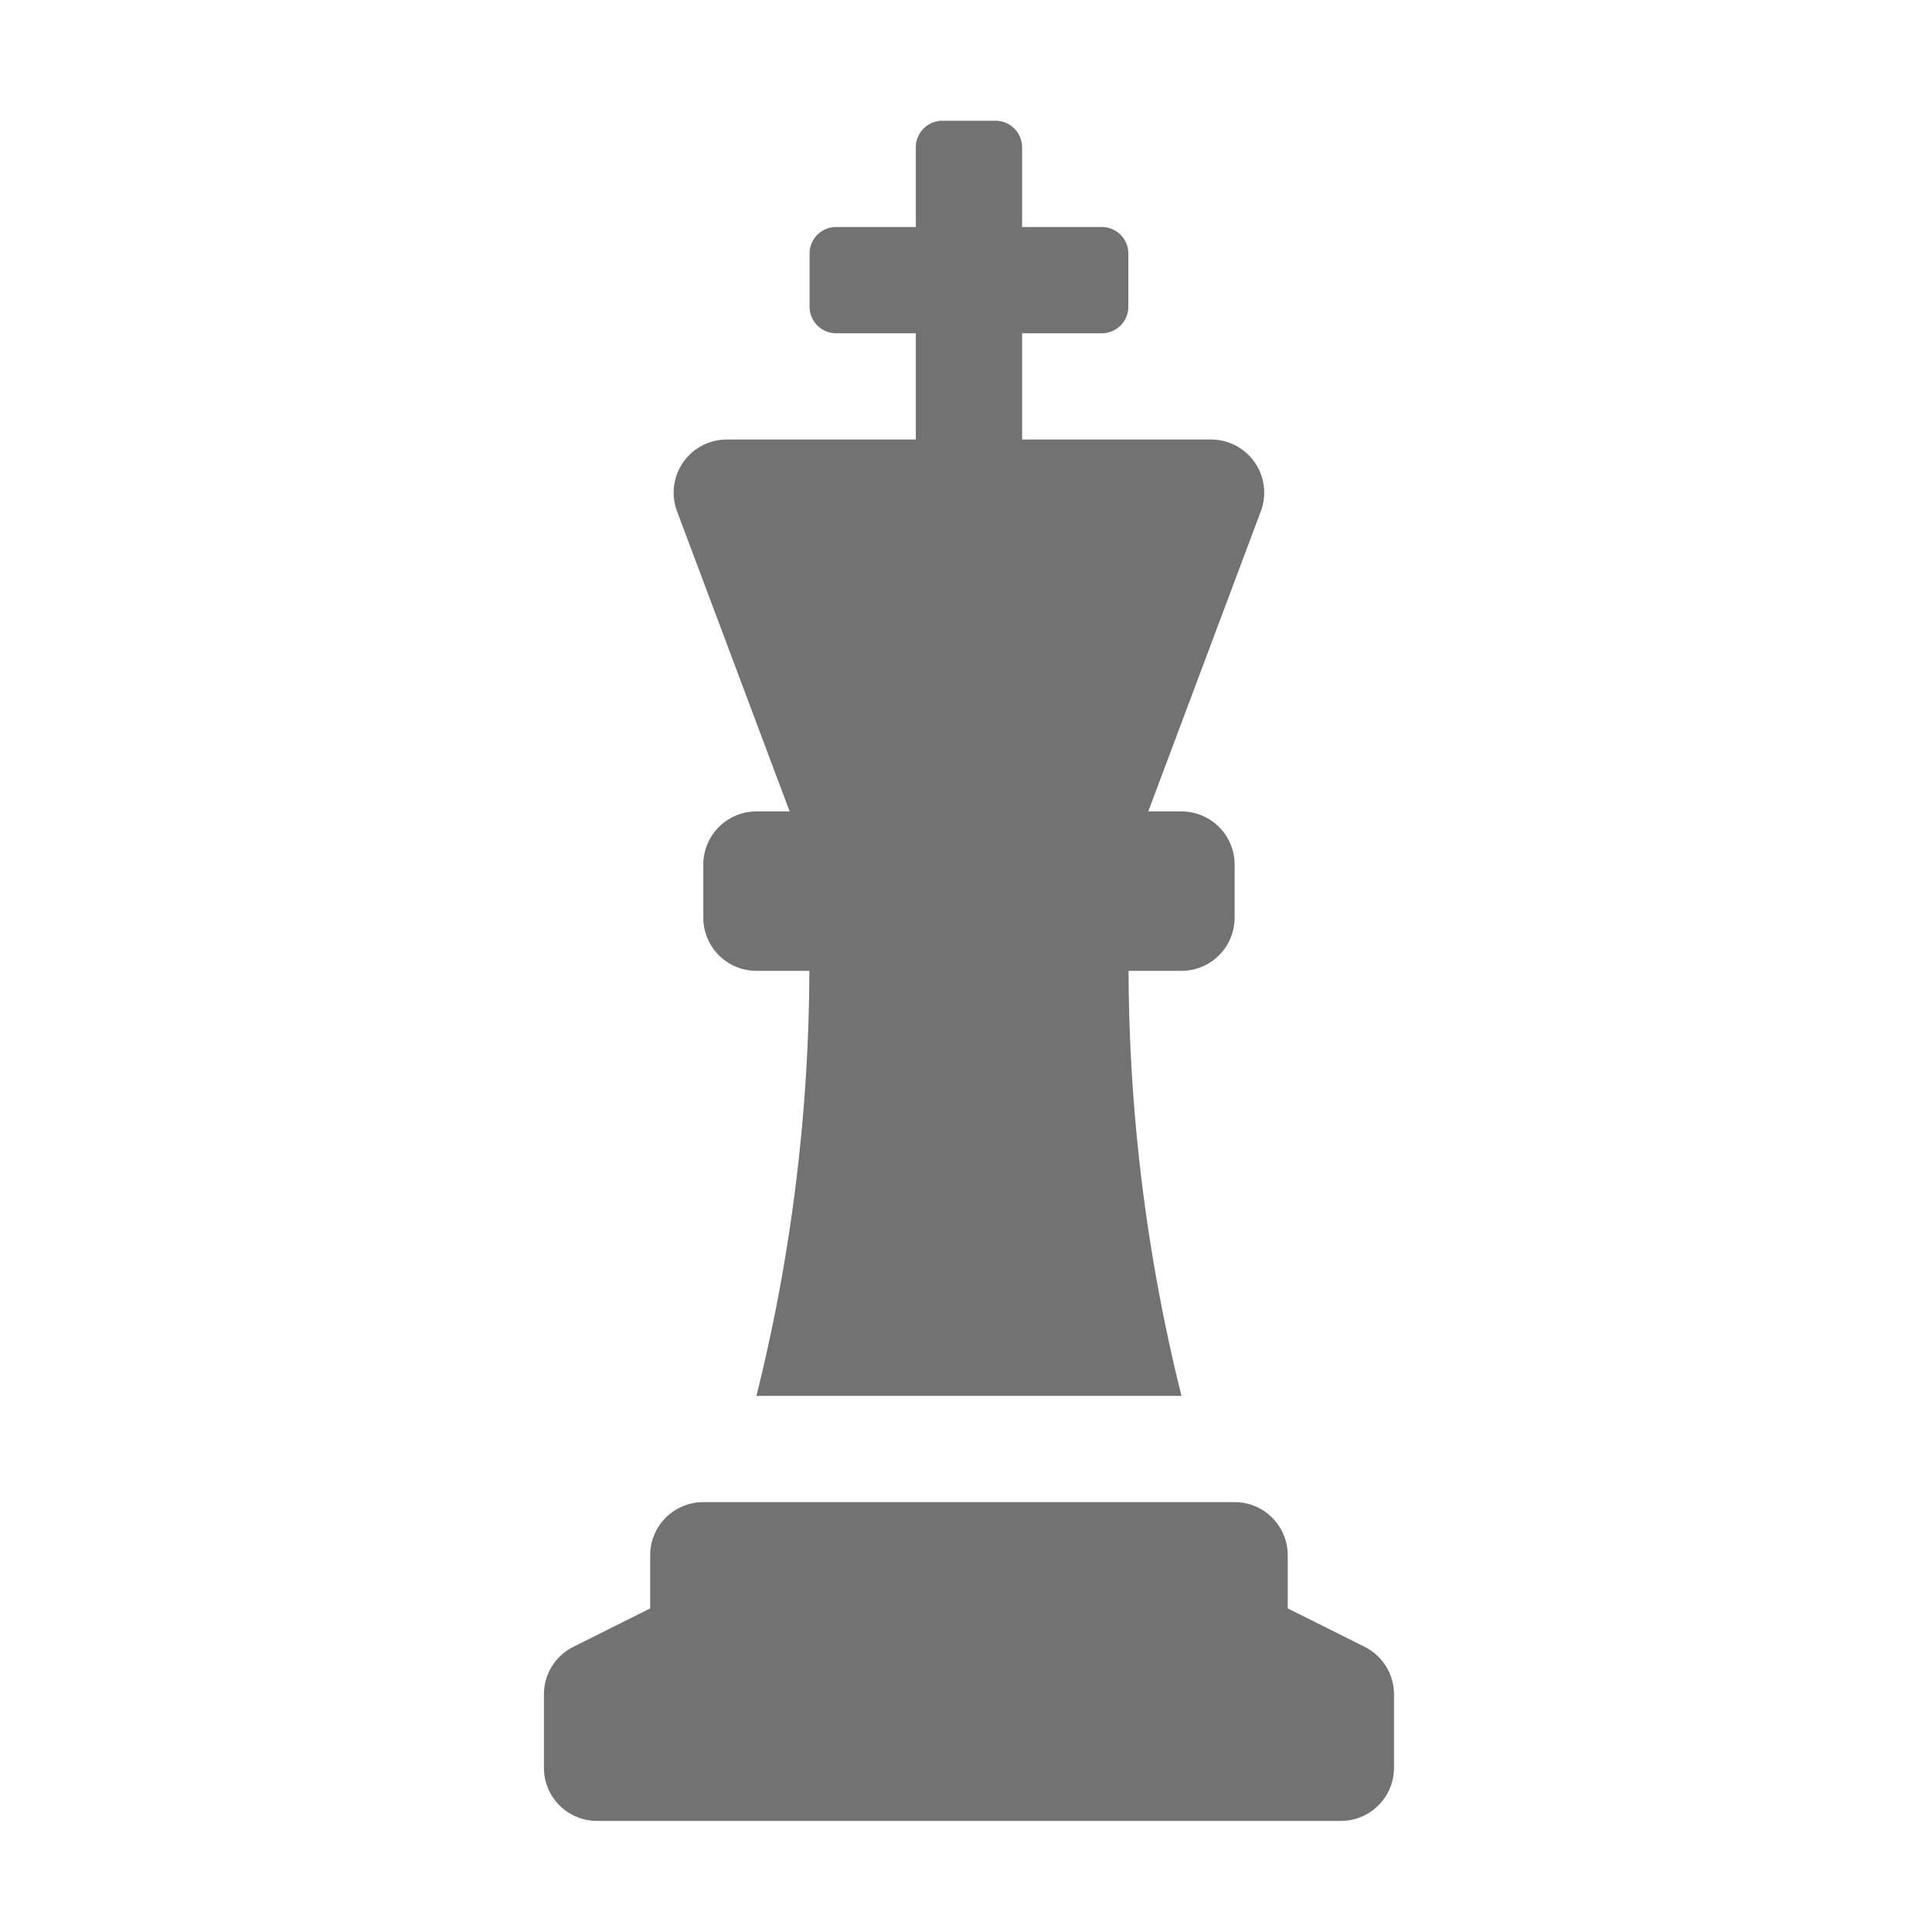 ﻿<?xml version='1.0' encoding='UTF-8'?>
<svg viewBox="-7.249 -2 32 32" xmlns="http://www.w3.org/2000/svg">
  <g transform="matrix(0.055, 0, 0, 0.055, 0, 0)">
    <path d="M106, 208L96, 208A16 16 0 0 0 80, 224L80, 240A16 16 0 0 0 96, 256L111.94, 256A535.78 535.78 0 0 1 96, 384L224, 384A535.78 535.78 0 0 1 208.06, 256L224, 256A16 16 0 0 0 240, 240L240, 224A16 16 0 0 0 224, 208L214, 208L247.89, 117.62A16 16 0 0 0 232.89, 96L176, 96L176, 64L200, 64A8 8 0 0 0 208, 56L208, 40A8 8 0 0 0 200, 32L176, 32L176, 8A8 8 0 0 0 168, 0L152, 0A8 8 0 0 0 144, 8L144, 32L120, 32A8 8 0 0 0 112, 40L112, 56A8 8 0 0 0 120, 64L144, 64L144, 96L87.09, 96A16 16 0 0 0 72.09, 117.62zM279.16, 459.58L256, 448L256, 432A16 16 0 0 0 240, 416L80, 416A16 16 0 0 0 64, 432L64, 448L40.85, 459.58A16 16 0 0 0 32, 473.89L32, 496A16 16 0 0 0 48, 512L272, 512A16 16 0 0 0 288, 496L288, 473.89A16 16 0 0 0 279.16, 459.58z" fill="#727272" fill-opacity="1" class="Black" />
  </g>
</svg>